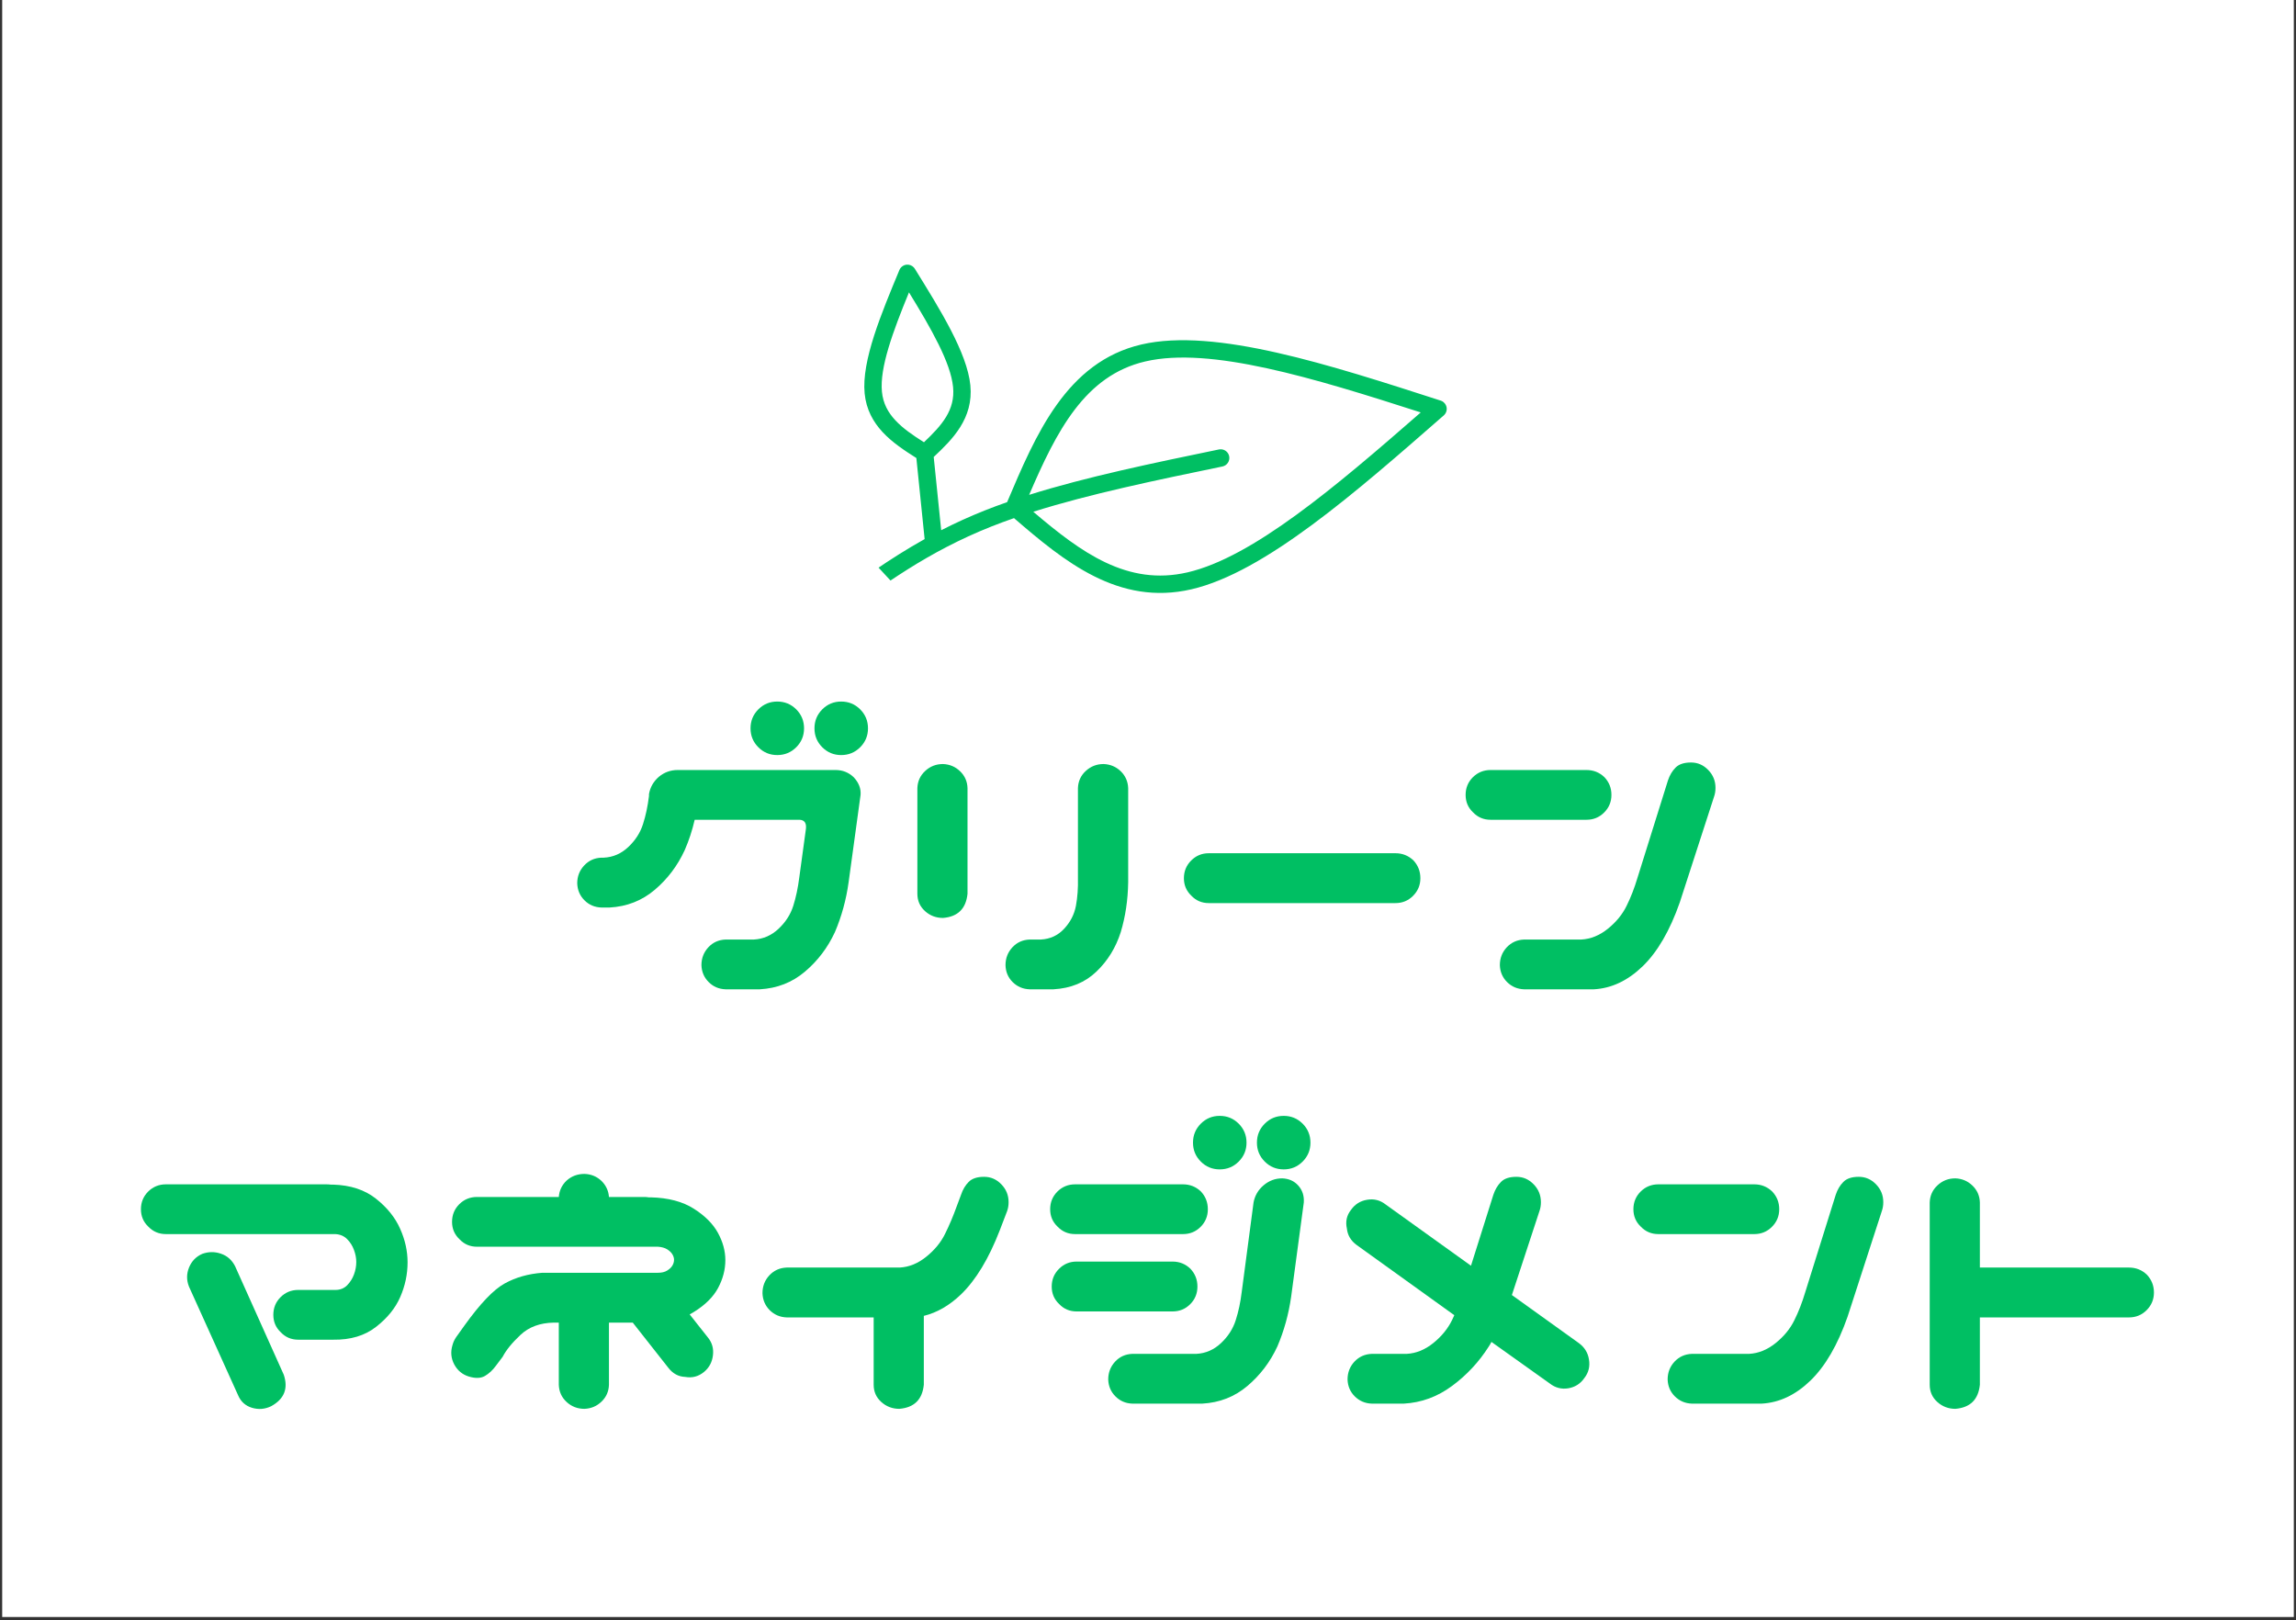 <svg xmlns="http://www.w3.org/2000/svg" xmlns:xlink="http://www.w3.org/1999/xlink" width="496" zoomAndPan="magnify" viewBox="0 0 372 262.5" height="350" preserveAspectRatio="xMidYMid meet" version="1.2"><rect x="0" y="0" width="372" height="262.5" fill="#333333" stroke="none"/><defs><clipPath id="c674025446"><path d="M 0.355 0 L 371.645 0 L 371.645 262 L 0.355 262 Z M 0.355 0 "/></clipPath><clipPath id="7710eba884"><path d="M 110 42 L 235 42 L 235 125 L 110 125 Z M 110 42 "/></clipPath><clipPath id="ff32ad9504"><path d="M 173.406 0.004 L 235.027 66.387 L 172.484 124.445 L 110.863 58.059 Z M 173.406 0.004 "/></clipPath><clipPath id="2bcfa7a2a4"><path d="M 173.406 0.004 L 235.027 66.387 L 136.824 157.547 L 75.199 91.164 Z M 173.406 0.004 "/></clipPath></defs><g id="a061dbb7ed"><g clip-rule="nonzero" clip-path="url(#c674025446)"><path style=" stroke:none;fill-rule:nonzero;fill:#ffffff;fill-opacity:1;" d="M 0.355 0 L 371.645 0 L 371.645 262 L 0.355 262 Z M 0.355 0 "/></g><g clip-rule="nonzero" clip-path="url(#7710eba884)"><g clip-rule="nonzero" clip-path="url(#ff32ad9504)"><g clip-rule="nonzero" clip-path="url(#2bcfa7a2a4)"><path style=" stroke:none;fill-rule:nonzero;fill:#00bf63;fill-opacity:1;" d="M 230.191 66.824 C 216.305 78.953 202.941 90.293 192.41 92.738 C 182.664 94.996 175.207 89.551 167.414 82.918 C 176.57 80.031 187.262 77.816 198.059 75.582 C 198.82 75.426 199.309 74.68 199.152 73.918 C 199.098 73.66 198.977 73.43 198.805 73.246 C 198.48 72.898 197.988 72.723 197.488 72.824 C 186.828 75.031 176.059 77.254 166.742 80.18 C 171.184 69.848 175.766 60.832 185.582 58.559 C 196.07 56.125 212.703 61.195 230.191 66.824 Z M 147.273 47.371 C 150.93 53.328 154.031 58.773 154.418 62.707 C 154.781 66.445 152.617 68.891 149.699 71.66 L 149.699 71.656 C 147.898 70.516 146.285 69.414 145.059 68.09 C 143.867 66.809 143.074 65.352 142.891 63.473 C 142.512 59.57 144.648 53.777 147.273 47.371 Z M 234.023 65.289 C 233.863 65.117 233.656 64.984 233.426 64.91 C 215.477 59.117 196.863 53.051 184.949 55.812 C 172.777 58.637 167.793 70.465 163.176 81.359 C 161.934 81.793 160.723 82.242 159.547 82.711 C 157.039 83.707 154.703 84.781 152.492 85.91 L 151.281 74.039 C 154.301 71.211 157.742 67.812 157.219 62.434 C 156.703 57.168 152.289 50.113 148.223 43.547 C 148.172 43.469 148.117 43.395 148.055 43.328 C 147.766 43.016 147.344 42.848 146.91 42.883 C 146.387 42.926 145.926 43.262 145.723 43.746 C 142.793 50.809 139.574 58.449 140.09 63.746 C 140.344 66.352 141.469 68.363 142.996 70.008 C 144.551 71.684 146.562 73.008 148.469 74.211 L 148.469 74.215 L 149.809 87.348 C 144.086 90.543 139.207 94.105 134.426 97.648 L 134.422 97.648 L 134.391 97.59 C 134.375 97.559 134.355 97.527 134.336 97.5 L 133.688 96.527 C 133.664 96.496 133.645 96.469 133.621 96.438 L 132.898 95.52 C 132.879 95.488 132.855 95.461 132.832 95.438 L 132.039 94.57 C 132.039 94.57 132.035 94.566 132.035 94.566 C 132.012 94.539 131.988 94.516 131.965 94.496 L 131.078 93.668 C 131.055 93.641 131.023 93.617 130.996 93.594 L 130.051 92.84 C 130.02 92.816 129.992 92.793 129.961 92.773 L 128.957 92.094 C 128.926 92.074 128.895 92.055 128.863 92.035 L 127.809 91.438 C 127.777 91.422 127.746 91.402 127.711 91.387 L 126.617 90.875 C 126.582 90.859 126.547 90.844 126.512 90.832 L 125.379 90.406 C 125.344 90.395 125.309 90.383 125.273 90.371 L 124.109 90.039 C 124.074 90.027 124.039 90.02 124.004 90.012 L 122.816 89.77 C 122.781 89.762 122.742 89.754 122.707 89.75 L 121.504 89.602 C 121.469 89.598 121.434 89.594 121.395 89.594 L 120.188 89.539 C 120.148 89.539 120.113 89.539 120.074 89.539 L 118.863 89.582 C 118.828 89.582 118.793 89.586 118.754 89.59 L 117.551 89.727 C 117.516 89.73 117.477 89.738 117.441 89.742 L 116.254 89.973 C 116.219 89.98 116.18 89.988 116.145 90 L 114.98 90.324 C 114.941 90.332 114.906 90.344 114.875 90.355 L 113.734 90.773 C 113.699 90.785 113.668 90.797 113.633 90.812 L 112.531 91.316 C 112.496 91.332 112.465 91.348 112.434 91.367 L 112.418 91.375 L 112.488 90.66 C 112.492 90.625 112.496 90.594 112.496 90.559 L 112.523 89.594 C 112.523 89.562 112.523 89.527 112.523 89.496 L 112.484 88.531 C 112.48 88.496 112.48 88.465 112.477 88.43 L 112.367 87.473 C 112.363 87.438 112.359 87.406 112.352 87.371 L 112.18 86.422 C 112.172 86.391 112.164 86.359 112.156 86.324 L 111.914 85.391 C 111.906 85.359 111.898 85.328 111.887 85.297 L 111.582 84.379 C 111.57 84.348 111.559 84.316 111.547 84.285 L 111.176 83.395 C 111.164 83.363 111.148 83.332 111.137 83.305 L 110.703 82.441 C 110.688 82.41 110.672 82.383 110.656 82.352 L 110.164 81.52 C 110.148 81.492 110.129 81.465 110.109 81.438 L 109.562 80.641 C 109.543 80.617 109.523 80.59 109.504 80.562 L 108.898 79.809 C 108.879 79.781 108.855 79.758 108.836 79.734 L 108.18 79.023 C 108.18 79.023 108.18 79.02 108.176 79.02 C 108.156 78.996 108.133 78.973 108.109 78.953 L 107.395 78.277 C 107.367 78.254 107.344 78.234 107.316 78.211 L 106.555 77.59 C 106.531 77.57 106.504 77.551 106.477 77.531 L 105.672 76.965 C 105.645 76.945 105.613 76.93 105.586 76.91 L 104.742 76.406 C 104.715 76.387 104.684 76.371 104.656 76.355 L 103.777 75.914 C 103.746 75.898 103.719 75.883 103.688 75.871 L 102.781 75.492 C 102.75 75.477 102.719 75.465 102.684 75.453 L 101.754 75.141 C 101.723 75.129 101.691 75.121 101.656 75.113 L 100.707 74.863 C 100.672 74.855 100.641 74.848 100.605 74.844 L 99.641 74.664 C 99.609 74.66 99.574 74.652 99.539 74.648 L 98.562 74.543 C 98.531 74.539 98.496 74.535 98.465 74.535 L 97.48 74.496 C 97.449 74.496 97.414 74.496 97.379 74.496 L 96.398 74.527 C 96.363 74.527 96.332 74.531 96.297 74.535 L 95.32 74.637 C 95.285 74.641 95.254 74.645 95.219 74.648 L 94.254 74.82 C 94.219 74.828 94.188 74.836 94.152 74.844 L 93.199 75.082 C 92.445 75.273 91.988 76.039 92.18 76.793 C 92.238 77.031 92.355 77.238 92.512 77.406 C 92.852 77.77 93.371 77.945 93.891 77.812 L 94.793 77.586 L 95.66 77.43 L 96.539 77.34 L 97.422 77.312 L 98.305 77.344 L 99.18 77.441 L 100.047 77.602 L 100.902 77.824 L 101.738 78.105 L 102.551 78.449 L 103.34 78.848 L 104.094 79.301 L 104.816 79.805 L 105.5 80.363 L 106.145 80.969 L 106.73 81.605 L 107.273 82.281 L 107.766 82.996 L 108.207 83.742 L 108.594 84.52 L 108.926 85.32 L 109.203 86.141 L 109.418 86.98 L 109.574 87.836 L 109.672 88.695 L 109.707 89.562 L 109.684 90.43 L 109.598 91.293 L 109.449 92.148 L 109.234 93.035 C 109.117 93.516 109.258 93.996 109.57 94.332 C 109.645 94.41 109.727 94.484 109.82 94.543 L 109.82 94.547 C 109.84 94.574 109.855 94.602 109.875 94.633 C 109.918 94.695 109.965 94.758 110.016 94.812 C 110.477 95.309 111.242 95.414 111.824 95.027 L 112.789 94.387 L 113.75 93.855 L 114.75 93.398 L 115.785 93.023 L 116.844 92.727 L 117.926 92.516 L 119.02 92.395 L 119.016 92.395 L 120.117 92.355 L 121.215 92.402 L 122.309 92.539 L 123.387 92.758 L 124.441 93.062 L 125.473 93.449 L 126.469 93.914 L 127.426 94.457 L 128.336 95.074 L 129.195 95.762 L 130 96.512 L 130.719 97.297 L 131.375 98.133 L 131.965 99.02 L 132.488 99.945 L 132.938 100.91 L 133.312 101.906 L 133.613 102.926 L 133.609 102.926 L 133.832 103.965 L 133.973 105.02 L 133.973 105.023 L 134.031 106.082 L 134.012 107.148 L 133.91 108.207 L 133.727 109.254 L 133.465 110.285 L 133.125 111.293 L 132.711 112.273 L 132.223 113.219 L 131.637 114.168 C 131.297 114.719 131.383 115.414 131.805 115.867 C 131.887 115.957 131.988 116.039 132.098 116.105 C 132.117 116.117 132.137 116.129 132.156 116.141 L 132.152 116.141 C 132.465 116.406 132.895 116.535 133.332 116.453 L 134.316 116.27 L 135.262 116.16 L 136.211 116.125 L 137.16 116.156 L 138.105 116.254 L 139.043 116.426 L 139.961 116.66 L 140.863 116.965 L 141.742 117.332 L 142.59 117.766 L 142.586 117.766 L 143.402 118.254 L 143.402 118.258 L 144.176 118.805 L 144.91 119.41 L 145.598 120.066 L 146.238 120.773 L 146.234 120.773 L 146.801 121.492 L 146.797 121.492 L 147.309 122.25 L 147.766 123.043 L 148.168 123.863 L 148.508 124.711 L 148.789 125.582 L 149.012 126.469 L 149.168 127.367 L 149.262 128.277 L 149.289 129.191 L 149.254 130.105 L 149.156 131.016 L 148.996 131.914 L 148.77 132.801 L 148.469 133.715 C 148.301 134.219 148.438 134.75 148.773 135.113 C 148.93 135.281 149.129 135.414 149.363 135.492 C 150.102 135.734 150.898 135.336 151.141 134.598 L 151.457 133.633 C 151.469 133.602 151.477 133.57 151.488 133.539 L 151.734 132.559 C 151.742 132.527 151.75 132.492 151.758 132.461 L 151.938 131.465 C 151.941 131.434 151.945 131.398 151.949 131.367 L 152.059 130.359 C 152.062 130.328 152.066 130.293 152.066 130.262 L 152.105 129.25 C 152.105 129.215 152.105 129.184 152.105 129.152 L 152.074 128.137 C 152.07 128.105 152.07 128.074 152.066 128.039 L 151.961 127.031 C 151.961 127 151.953 126.965 151.949 126.934 L 151.773 125.938 C 151.77 125.902 151.762 125.871 151.754 125.84 L 151.512 124.855 C 151.504 124.824 151.496 124.793 151.484 124.762 L 151.172 123.797 C 151.164 123.766 151.152 123.734 151.141 123.703 L 150.762 122.766 C 150.746 122.734 150.734 122.703 150.719 122.676 L 150.277 121.766 C 150.262 121.734 150.246 121.707 150.23 121.676 L 149.723 120.801 C 149.707 120.773 149.691 120.742 149.672 120.715 L 149.105 119.875 C 149.086 119.848 149.066 119.824 149.047 119.797 L 148.422 119 C 148.402 118.973 148.379 118.945 148.359 118.922 L 147.652 118.141 C 147.648 118.137 147.645 118.133 147.641 118.129 C 147.621 118.105 147.602 118.086 147.578 118.066 L 146.816 117.34 C 146.793 117.316 146.77 117.293 146.742 117.27 L 145.93 116.602 C 145.902 116.578 145.875 116.559 145.848 116.539 L 144.988 115.93 C 144.961 115.91 144.93 115.891 144.902 115.871 L 144 115.328 C 143.973 115.309 143.941 115.293 143.91 115.277 L 142.973 114.801 C 142.941 114.785 142.91 114.77 142.879 114.758 L 141.906 114.348 C 141.875 114.336 141.844 114.324 141.812 114.312 L 140.812 113.977 C 140.781 113.965 140.746 113.957 140.715 113.949 L 139.695 113.684 C 139.66 113.676 139.629 113.668 139.594 113.664 L 138.555 113.477 C 138.523 113.469 138.488 113.465 138.453 113.461 L 137.406 113.352 C 137.375 113.348 137.34 113.344 137.305 113.344 L 136.254 113.309 C 136.219 113.309 136.184 113.309 136.148 113.309 L 135.316 113.344 L 135.742 112.34 C 135.754 112.309 135.766 112.273 135.777 112.242 L 136.152 111.133 C 136.164 111.098 136.172 111.062 136.18 111.027 L 136.469 109.895 C 136.477 109.859 136.484 109.824 136.492 109.789 L 136.691 108.637 C 136.699 108.602 136.703 108.562 136.707 108.527 L 136.816 107.363 C 136.82 107.328 136.824 107.293 136.824 107.258 L 136.848 106.086 C 136.848 106.051 136.848 106.016 136.844 105.977 L 136.781 104.809 C 136.777 104.773 136.773 104.738 136.77 104.703 L 136.613 103.543 C 136.609 103.508 136.605 103.473 136.598 103.438 L 136.355 102.289 C 136.348 102.258 136.34 102.223 136.328 102.188 L 136 101.062 C 135.988 101.027 135.977 100.996 135.965 100.961 L 135.684 100.219 C 143.086 94.73 150.406 89.375 160.586 85.324 C 161.781 84.852 163.02 84.391 164.293 83.949 L 164.289 83.949 C 172.391 90.934 181.211 98.223 193.047 95.48 C 204.914 92.727 219.645 79.789 233.918 67.309 C 234.301 66.973 234.473 66.461 234.371 65.965 C 234.316 65.707 234.195 65.477 234.023 65.289 Z M 120.594 122.773 C 120.586 122.766 120.574 122.754 120.566 122.742 L 119.98 122.148 C 119.957 122.125 119.93 122.102 119.902 122.078 L 119.277 121.531 C 119.25 121.508 119.223 121.484 119.195 121.465 L 118.527 120.965 C 118.5 120.945 118.473 120.926 118.441 120.906 L 117.742 120.457 C 117.711 120.438 117.684 120.418 117.652 120.402 L 116.918 120.008 C 116.887 119.992 116.855 119.977 116.824 119.961 L 116.062 119.621 C 116.031 119.605 116 119.594 115.969 119.582 L 115.184 119.297 C 115.152 119.285 115.117 119.273 115.086 119.266 L 114.281 119.039 C 114.25 119.031 114.215 119.023 114.18 119.016 L 113.363 118.852 C 112.602 118.699 111.859 119.191 111.707 119.953 C 111.613 120.414 111.758 120.871 112.055 121.191 C 112.246 121.398 112.508 121.551 112.809 121.609 L 113.574 121.766 L 114.273 121.961 L 114.961 122.211 L 115.625 122.508 L 116.266 122.855 L 116.883 123.25 L 116.879 123.25 L 117.465 123.688 L 118.012 124.164 L 118.527 124.684 L 118.523 124.684 L 119 125.238 L 118.996 125.238 L 119.43 125.828 L 119.812 126.445 L 119.812 126.449 L 120.152 127.094 L 120.441 127.766 L 120.66 128.387 L 120.84 129.027 L 120.973 129.676 L 121.062 130.332 L 121.109 130.992 L 121.109 131.656 L 121.066 132.316 L 120.977 132.973 L 120.844 133.625 L 120.668 134.262 L 120.449 134.891 L 120.191 135.5 L 119.891 136.09 L 119.527 136.699 C 119.438 136.852 119.379 137.012 119.348 137.176 L 119.348 137.172 C 119.219 137.391 119.145 137.648 119.152 137.922 C 119.156 138.281 119.301 138.605 119.527 138.848 C 119.789 139.133 120.168 139.309 120.586 139.301 L 121.234 139.285 L 121.84 139.312 L 122.438 139.379 L 123.031 139.484 L 123.617 139.629 L 124.195 139.809 L 124.758 140.027 L 125.305 140.281 L 125.832 140.57 L 126.34 140.895 L 126.828 141.25 L 127.293 141.637 L 127.73 142.055 L 128.141 142.496 L 128.141 142.5 L 128.52 142.969 L 128.867 143.461 L 129.184 143.977 L 129.465 144.516 L 129.711 145.066 L 129.918 145.633 L 130.09 146.215 L 130.227 146.805 L 130.32 147.402 L 130.375 148.004 L 130.391 148.609 L 130.367 149.258 C 130.352 149.648 130.496 150.004 130.742 150.27 C 130.988 150.531 131.332 150.703 131.719 150.719 C 132.496 150.75 133.148 150.145 133.18 149.367 L 133.207 148.668 C 133.207 148.641 133.207 148.609 133.207 148.578 L 133.188 147.883 C 133.188 147.852 133.188 147.82 133.184 147.789 L 133.117 147.098 C 133.117 147.066 133.113 147.035 133.109 147.004 L 133 146.316 C 132.992 146.285 132.988 146.258 132.98 146.227 L 132.828 145.547 C 132.82 145.516 132.812 145.488 132.805 145.457 L 132.605 144.789 C 132.598 144.762 132.586 144.73 132.578 144.703 L 132.336 144.051 C 132.324 144.02 132.312 143.992 132.301 143.965 L 132.02 143.328 C 132.004 143.301 131.992 143.273 131.977 143.246 L 131.652 142.629 C 131.641 142.602 131.625 142.574 131.609 142.547 L 131.246 141.953 C 131.23 141.93 131.211 141.902 131.195 141.879 L 130.793 141.309 C 130.777 141.281 130.758 141.258 130.738 141.234 L 130.301 140.691 C 130.281 140.668 130.262 140.645 130.238 140.625 L 129.77 140.109 C 129.766 140.109 129.766 140.109 129.766 140.109 C 129.746 140.086 129.723 140.066 129.703 140.047 L 129.199 139.566 C 129.18 139.547 129.156 139.523 129.133 139.504 L 128.598 139.059 C 128.574 139.039 128.551 139.023 128.527 139.004 L 127.965 138.594 C 127.941 138.574 127.914 138.559 127.891 138.543 L 127.301 138.172 C 127.277 138.152 127.25 138.137 127.223 138.125 L 126.613 137.789 C 126.586 137.773 126.559 137.762 126.531 137.75 L 125.902 137.457 C 125.875 137.441 125.848 137.43 125.816 137.418 L 125.168 137.168 C 125.141 137.156 125.113 137.148 125.082 137.137 L 124.422 136.93 C 124.391 136.918 124.363 136.91 124.332 136.906 L 123.656 136.738 C 123.629 136.73 123.598 136.727 123.566 136.719 L 122.883 136.598 C 122.852 136.594 122.824 136.59 122.793 136.586 L 122.785 136.586 L 123.059 135.949 C 123.07 135.922 123.082 135.891 123.094 135.859 L 123.344 135.145 C 123.352 135.117 123.363 135.086 123.371 135.055 L 123.57 134.324 C 123.578 134.293 123.586 134.262 123.594 134.23 L 123.746 133.488 C 123.75 133.457 123.758 133.426 123.762 133.395 L 123.859 132.645 C 123.863 132.613 123.867 132.582 123.871 132.551 L 123.922 131.793 C 123.922 131.762 123.922 131.73 123.922 131.699 L 123.922 130.941 C 123.922 130.91 123.922 130.879 123.918 130.848 L 123.867 130.094 C 123.867 130.059 123.863 130.027 123.859 129.996 L 123.754 129.246 C 123.75 129.215 123.746 129.184 123.738 129.152 L 123.586 128.41 C 123.578 128.379 123.574 128.352 123.562 128.32 L 123.363 127.59 C 123.352 127.559 123.344 127.527 123.332 127.5 L 123.082 126.785 C 123.07 126.754 123.059 126.723 123.047 126.691 L 122.715 125.926 C 122.699 125.895 122.688 125.863 122.668 125.832 L 122.281 125.094 C 122.266 125.062 122.25 125.031 122.23 125.004 L 121.789 124.297 C 121.773 124.266 121.754 124.238 121.73 124.211 L 121.242 123.535 C 121.219 123.508 121.199 123.48 121.176 123.453 L 120.637 122.82 C 120.621 122.805 120.609 122.789 120.594 122.773 Z M 120.594 122.773 "/></g></g></g><g style="fill:#00bf63;fill-opacity:1;"><g transform="translate(90.992, 160.419)"><path style="stroke:none" d="M 18.797 -35.656 L 44.391 -35.656 C 45.516 -35.656 46.484 -35.273 47.297 -34.516 C 48.141 -33.629 48.52 -32.664 48.438 -31.625 L 46.5 -17.469 C 46.102 -14.613 45.363 -11.922 44.281 -9.391 C 43.113 -6.867 41.492 -4.734 39.422 -2.984 C 37.359 -1.234 34.922 -0.281 32.109 -0.125 L 26.562 -0.125 C 25.477 -0.164 24.566 -0.555 23.828 -1.297 C 23.086 -2.035 22.695 -2.945 22.656 -4.031 C 22.656 -5.156 23.023 -6.117 23.766 -6.922 C 24.504 -7.723 25.438 -8.145 26.562 -8.188 L 31.141 -8.188 C 32.672 -8.27 34.008 -8.852 35.156 -9.938 C 36.301 -11.02 37.094 -12.254 37.531 -13.641 C 37.969 -15.023 38.289 -16.539 38.5 -18.188 L 39.578 -26.078 C 39.703 -27.047 39.363 -27.551 38.562 -27.594 L 21.562 -27.594 C 21.164 -25.863 20.625 -24.219 19.938 -22.656 C 18.77 -20.125 17.148 -17.984 15.078 -16.234 C 13.016 -14.484 10.578 -13.531 7.766 -13.375 L 6.453 -13.375 C 5.359 -13.414 4.441 -13.805 3.703 -14.547 C 2.961 -15.285 2.57 -16.203 2.531 -17.297 C 2.531 -18.41 2.898 -19.367 3.641 -20.172 C 4.391 -20.984 5.328 -21.41 6.453 -21.453 L 6.812 -21.453 C 8.332 -21.523 9.664 -22.102 10.812 -23.188 C 11.957 -24.27 12.75 -25.504 13.188 -26.891 C 13.633 -28.273 13.957 -29.797 14.156 -31.453 L 14.156 -31.75 C 14.352 -32.875 14.895 -33.816 15.781 -34.578 C 16.664 -35.297 17.672 -35.656 18.797 -35.656 Z M 30.609 -42.406 C 30.609 -43.613 31.031 -44.641 31.875 -45.484 C 32.719 -46.328 33.738 -46.75 34.938 -46.75 C 36.145 -46.75 37.172 -46.328 38.016 -45.484 C 38.859 -44.641 39.281 -43.613 39.281 -42.406 C 39.281 -41.207 38.859 -40.188 38.016 -39.344 C 37.172 -38.5 36.145 -38.078 34.938 -38.078 C 33.738 -38.078 32.719 -38.5 31.875 -39.344 C 31.031 -40.188 30.609 -41.207 30.609 -42.406 Z M 40.969 -42.406 C 40.969 -43.613 41.391 -44.641 42.234 -45.484 C 43.078 -46.328 44.098 -46.75 45.297 -46.75 C 46.504 -46.75 47.531 -46.328 48.375 -45.484 C 49.219 -44.641 49.641 -43.613 49.641 -42.406 C 49.641 -41.207 49.219 -40.188 48.375 -39.344 C 47.531 -38.5 46.504 -38.078 45.297 -38.078 C 44.098 -38.078 43.078 -38.5 42.234 -39.344 C 41.391 -40.188 40.969 -41.207 40.969 -42.406 Z M 40.969 -42.406 "/></g></g><g style="fill:#00bf63;fill-opacity:1;"><g transform="translate(143.992, 160.419)"><path style="stroke:none" d="M 8.797 -36.625 C 9.879 -36.582 10.801 -36.191 11.562 -35.453 C 12.332 -34.711 12.734 -33.801 12.766 -32.719 L 12.766 -15.609 C 12.523 -13.191 11.203 -11.883 8.797 -11.688 C 7.672 -11.688 6.695 -12.055 5.875 -12.797 C 5.051 -13.547 4.641 -14.484 4.641 -15.609 L 4.641 -32.719 C 4.68 -33.832 5.102 -34.758 5.906 -35.5 C 6.707 -36.25 7.672 -36.625 8.797 -36.625 Z M 34.812 -36.625 C 35.906 -36.582 36.832 -36.191 37.594 -35.453 C 38.352 -34.711 38.754 -33.801 38.797 -32.719 L 38.797 -17.469 C 38.754 -14.613 38.352 -11.922 37.594 -9.391 C 36.789 -6.867 35.473 -4.734 33.641 -2.984 C 31.816 -1.234 29.5 -0.281 26.688 -0.125 L 22.828 -0.125 C 21.742 -0.164 20.828 -0.555 20.078 -1.297 C 19.336 -2.035 18.953 -2.945 18.922 -4.031 C 18.922 -5.156 19.289 -6.117 20.031 -6.922 C 20.77 -7.723 21.703 -8.145 22.828 -8.188 L 24.641 -8.188 C 26.16 -8.27 27.422 -8.852 28.422 -9.938 C 29.43 -11.02 30.066 -12.254 30.328 -13.641 C 30.586 -15.023 30.695 -16.539 30.656 -18.188 L 30.656 -32.719 C 30.695 -33.832 31.117 -34.758 31.922 -35.5 C 32.734 -36.25 33.695 -36.625 34.812 -36.625 Z M 34.812 -36.625 "/></g></g><g style="fill:#00bf63;fill-opacity:1;"><g transform="translate(187.958, 160.419)"><path style="stroke:none" d="M 3.859 -18.125 C 3.859 -19.25 4.25 -20.203 5.031 -20.984 C 5.812 -21.773 6.766 -22.172 7.891 -22.172 L 38.141 -22.172 C 39.254 -22.172 40.219 -21.789 41.031 -21.031 C 41.789 -20.219 42.172 -19.25 42.172 -18.125 C 42.172 -17.008 41.773 -16.055 40.984 -15.266 C 40.203 -14.484 39.254 -14.094 38.141 -14.094 L 7.891 -14.094 C 6.766 -14.094 5.82 -14.492 5.062 -15.297 C 4.258 -16.066 3.859 -17.008 3.859 -18.125 Z M 3.859 -18.125 "/></g></g><g style="fill:#00bf63;fill-opacity:1;"><g transform="translate(233.852, 160.419)"><path style="stroke:none" d="M 3.609 -31.625 C 3.609 -32.75 4 -33.703 4.781 -34.484 C 5.57 -35.266 6.531 -35.656 7.656 -35.656 L 23.188 -35.656 C 24.312 -35.656 25.273 -35.273 26.078 -34.516 C 26.848 -33.711 27.234 -32.75 27.234 -31.625 C 27.234 -30.5 26.836 -29.547 26.047 -28.766 C 25.266 -27.984 24.312 -27.594 23.188 -27.594 L 7.656 -27.594 C 6.531 -27.594 5.582 -27.992 4.812 -28.797 C 4.008 -29.555 3.609 -30.5 3.609 -31.625 Z M 43.859 -31.328 L 38.312 -14.219 C 36.707 -9.633 34.695 -6.176 32.281 -3.844 C 29.875 -1.52 27.242 -0.281 24.391 -0.125 L 13.078 -0.125 C 11.992 -0.164 11.078 -0.555 10.328 -1.297 C 9.586 -2.035 9.195 -2.945 9.156 -4.031 C 9.156 -5.156 9.523 -6.117 10.266 -6.922 C 11.016 -7.723 11.953 -8.145 13.078 -8.188 L 22.344 -8.188 C 23.875 -8.27 25.312 -8.852 26.656 -9.938 C 28 -11.02 29.008 -12.254 29.688 -13.641 C 30.375 -15.023 30.961 -16.539 31.453 -18.188 L 36.391 -33.969 C 36.672 -34.812 37.082 -35.504 37.625 -36.047 C 38.164 -36.598 39 -36.875 40.125 -36.875 C 41.207 -36.875 42.141 -36.469 42.922 -35.656 C 43.703 -34.852 44.094 -33.891 44.094 -32.766 C 44.094 -32.242 44.016 -31.766 43.859 -31.328 Z M 43.859 -31.328 "/></g></g><g style="fill:#00bf63;fill-opacity:1;"><g transform="translate(19.224, 227.55)"><path style="stroke:none" d="M 3.609 -31.625 C 3.609 -32.75 4 -33.703 4.781 -34.484 C 5.57 -35.266 6.531 -35.656 7.656 -35.656 L 33.672 -35.656 C 33.91 -35.656 34.148 -35.641 34.391 -35.609 L 34.766 -35.609 C 37.566 -35.523 39.867 -34.77 41.672 -33.344 C 43.484 -31.914 44.789 -30.297 45.594 -28.484 C 46.406 -26.68 46.812 -24.859 46.812 -23.016 C 46.812 -21.086 46.414 -19.219 45.625 -17.406 C 44.844 -15.602 43.535 -13.988 41.703 -12.562 C 39.879 -11.133 37.566 -10.441 34.766 -10.484 L 29.094 -10.484 C 27.969 -10.484 27.023 -10.883 26.266 -11.688 C 25.461 -12.445 25.062 -13.391 25.062 -14.516 C 25.062 -15.641 25.453 -16.594 26.234 -17.375 C 27.016 -18.156 27.969 -18.547 29.094 -18.547 L 35.125 -18.547 C 35.883 -18.547 36.516 -18.797 37.016 -19.297 C 37.516 -19.805 37.883 -20.391 38.125 -21.047 C 38.375 -21.711 38.5 -22.391 38.5 -23.078 C 38.5 -23.711 38.375 -24.363 38.125 -25.031 C 37.883 -25.695 37.516 -26.281 37.016 -26.781 C 36.516 -27.281 35.883 -27.551 35.125 -27.594 L 7.656 -27.594 C 6.531 -27.594 5.582 -27.992 4.812 -28.797 C 4.008 -29.555 3.609 -30.5 3.609 -31.625 Z M 13.547 -24.391 C 14.555 -24.754 15.562 -24.766 16.562 -24.422 C 17.57 -24.086 18.336 -23.414 18.859 -22.406 L 26.75 -4.812 C 27.508 -2.57 26.828 -0.867 24.703 0.297 C 23.691 0.785 22.656 0.867 21.594 0.547 C 20.531 0.223 19.781 -0.457 19.344 -1.5 L 11.391 -19.094 C 10.984 -20.133 10.988 -21.164 11.406 -22.188 C 11.832 -23.219 12.547 -23.953 13.547 -24.391 Z M 13.547 -24.391 "/></g></g><g style="fill:#00bf63;fill-opacity:1;"><g transform="translate(70.116, 227.55)"><path style="stroke:none" d="M 24.578 -37.344 C 25.66 -37.312 26.582 -36.93 27.344 -36.203 C 28.07 -35.484 28.473 -34.617 28.547 -33.609 L 34.281 -33.609 C 34.52 -33.609 34.758 -33.586 35 -33.547 L 35.359 -33.547 C 38.172 -33.473 40.477 -32.863 42.281 -31.719 C 44.094 -30.57 45.398 -29.266 46.203 -27.797 C 47.004 -26.336 47.406 -24.863 47.406 -23.375 C 47.406 -21.844 47.016 -20.344 46.234 -18.875 C 45.453 -17.414 44.156 -16.125 42.344 -15 C 42.102 -14.844 41.863 -14.703 41.625 -14.578 L 44.578 -10.844 C 45.266 -10 45.535 -9.023 45.391 -7.922 C 45.254 -6.816 44.766 -5.922 43.922 -5.234 C 43.035 -4.516 42.031 -4.254 40.906 -4.453 C 39.82 -4.492 38.914 -4.977 38.188 -5.906 L 32.406 -13.25 L 28.547 -13.25 L 28.547 -3.188 C 28.516 -2.102 28.113 -1.191 27.344 -0.453 C 26.582 0.285 25.66 0.676 24.578 0.719 C 23.453 0.719 22.488 0.348 21.688 -0.391 C 20.883 -1.129 20.461 -2.062 20.422 -3.188 L 20.422 -13.25 L 19.578 -13.25 C 17.367 -13.207 15.582 -12.547 14.219 -11.266 C 12.852 -9.984 11.891 -8.801 11.328 -7.719 L 10.234 -6.266 C 9.711 -5.547 9.117 -4.992 8.453 -4.609 C 7.797 -4.223 6.926 -4.191 5.844 -4.516 C 4.801 -4.836 4.016 -5.488 3.484 -6.469 C 2.961 -7.457 2.863 -8.492 3.188 -9.578 C 3.312 -10.055 3.516 -10.5 3.797 -10.906 L 5.125 -12.766 C 7.688 -16.336 9.863 -18.613 11.656 -19.594 C 13.445 -20.582 15.484 -21.16 17.766 -21.328 L 36.5 -21.328 C 37.102 -21.328 37.598 -21.445 37.984 -21.688 C 38.367 -21.926 38.648 -22.195 38.828 -22.5 C 39.004 -22.801 39.094 -23.113 39.094 -23.438 C 39.094 -23.719 39.004 -24.008 38.828 -24.312 C 38.648 -24.613 38.367 -24.883 37.984 -25.125 C 37.598 -25.363 37.102 -25.504 36.5 -25.547 L 7.172 -25.547 C 6.047 -25.547 5.102 -25.945 4.344 -26.75 C 3.531 -27.508 3.125 -28.453 3.125 -29.578 C 3.125 -30.703 3.516 -31.656 4.297 -32.438 C 5.086 -33.219 6.047 -33.609 7.172 -33.609 L 20.422 -33.609 C 20.504 -34.66 20.926 -35.547 21.688 -36.266 C 22.488 -36.984 23.453 -37.344 24.578 -37.344 Z M 24.578 -37.344 "/></g></g><g style="fill:#00bf63;fill-opacity:1;"><g transform="translate(120.647, 227.55)"><path style="stroke:none" d="M 42.531 -31.328 L 41.328 -28.188 C 39.555 -23.613 37.469 -20.16 35.062 -17.828 C 33.176 -16.023 31.164 -14.863 29.031 -14.344 L 29.031 -3.188 C 28.789 -0.781 27.469 0.52 25.062 0.719 C 23.938 0.719 22.961 0.348 22.141 -0.391 C 21.316 -1.129 20.906 -2.062 20.906 -3.188 L 20.906 -14.094 L 6.812 -14.094 C 5.727 -14.133 4.812 -14.523 4.062 -15.266 C 3.32 -16.016 2.93 -16.93 2.891 -18.016 C 2.891 -19.141 3.258 -20.102 4 -20.906 C 4.75 -21.707 5.688 -22.129 6.812 -22.172 L 25.125 -22.172 C 26.645 -22.254 28.078 -22.836 29.422 -23.922 C 30.773 -25.004 31.789 -26.238 32.469 -27.625 C 33.156 -29.008 33.781 -30.484 34.344 -32.047 L 35.062 -33.969 C 35.344 -34.812 35.754 -35.504 36.297 -36.047 C 36.836 -36.598 37.672 -36.875 38.797 -36.875 C 39.879 -36.875 40.812 -36.469 41.594 -35.656 C 42.375 -34.852 42.766 -33.891 42.766 -32.766 C 42.766 -32.242 42.688 -31.766 42.531 -31.328 Z M 42.531 -31.328 "/></g></g><g style="fill:#00bf63;fill-opacity:1;"><g transform="translate(166.54, 227.55)"><path style="stroke:none" d="M 3.609 -31.625 C 3.609 -32.75 4 -33.703 4.781 -34.484 C 5.57 -35.266 6.531 -35.656 7.656 -35.656 L 25.125 -35.656 C 26.25 -35.656 27.211 -35.273 28.016 -34.516 C 28.773 -33.711 29.156 -32.75 29.156 -31.625 C 29.156 -30.5 28.766 -29.547 27.984 -28.766 C 27.203 -27.984 26.25 -27.594 25.125 -27.594 L 7.656 -27.594 C 6.531 -27.594 5.582 -27.992 4.812 -28.797 C 4.008 -29.555 3.609 -30.5 3.609 -31.625 Z M 3.859 -19.094 C 3.859 -20.219 4.25 -21.172 5.031 -21.953 C 5.812 -22.742 6.766 -23.141 7.891 -23.141 L 23.438 -23.141 C 24.562 -23.141 25.523 -22.754 26.328 -21.984 C 27.086 -21.18 27.469 -20.219 27.469 -19.094 C 27.469 -17.969 27.078 -17.016 26.297 -16.234 C 25.516 -15.453 24.562 -15.062 23.438 -15.062 L 7.891 -15.062 C 6.766 -15.062 5.82 -15.461 5.062 -16.266 C 4.258 -17.023 3.859 -17.969 3.859 -19.094 Z M 41.203 -36.625 C 42.285 -36.582 43.156 -36.191 43.812 -35.453 C 44.477 -34.711 44.773 -33.801 44.703 -32.719 L 42.656 -17.469 C 42.25 -14.613 41.504 -11.922 40.422 -9.391 C 39.254 -6.867 37.633 -4.734 35.562 -2.984 C 33.5 -1.234 31.062 -0.281 28.25 -0.125 L 16.922 -0.125 C 15.836 -0.164 14.926 -0.555 14.188 -1.297 C 13.445 -2.035 13.055 -2.945 13.016 -4.031 C 13.016 -5.156 13.383 -6.117 14.125 -6.922 C 14.863 -7.723 15.797 -8.145 16.922 -8.188 L 27.297 -8.188 C 28.816 -8.27 30.148 -8.852 31.297 -9.938 C 32.441 -11.02 33.234 -12.254 33.672 -13.641 C 34.117 -15.023 34.441 -16.539 34.641 -18.188 L 36.562 -32.719 C 36.77 -33.832 37.312 -34.758 38.188 -35.5 C 39.07 -36.25 40.078 -36.625 41.203 -36.625 Z M 26.75 -42.406 C 26.75 -43.613 27.172 -44.641 28.016 -45.484 C 28.859 -46.328 29.879 -46.75 31.078 -46.75 C 32.285 -46.75 33.312 -46.328 34.156 -45.484 C 35 -44.641 35.422 -43.613 35.422 -42.406 C 35.422 -41.207 35 -40.188 34.156 -39.344 C 33.312 -38.5 32.285 -38.078 31.078 -38.078 C 29.879 -38.078 28.859 -38.5 28.016 -39.344 C 27.172 -40.188 26.75 -41.207 26.75 -42.406 Z M 37.109 -42.406 C 37.109 -43.613 37.531 -44.641 38.375 -45.484 C 39.219 -46.328 40.242 -46.75 41.453 -46.75 C 42.648 -46.75 43.672 -46.328 44.516 -45.484 C 45.359 -44.641 45.781 -43.613 45.781 -42.406 C 45.781 -41.207 45.359 -40.188 44.516 -39.344 C 43.672 -38.5 42.648 -38.078 41.453 -38.078 C 40.242 -38.078 39.219 -38.5 38.375 -39.344 C 37.531 -40.188 37.109 -41.207 37.109 -42.406 Z M 37.109 -42.406 "/></g></g><g style="fill:#00bf63;fill-opacity:1;"><g transform="translate(214.722, 227.55)"><path style="stroke:none" d="M 34.703 -31.328 L 30.234 -17.719 L 41.078 -9.938 C 42.004 -9.258 42.551 -8.379 42.719 -7.297 C 42.914 -6.172 42.672 -5.164 41.984 -4.281 C 41.348 -3.352 40.477 -2.797 39.375 -2.609 C 38.27 -2.43 37.273 -2.688 36.391 -3.375 L 26.922 -10.125 C 26.805 -9.883 26.664 -9.641 26.5 -9.391 C 24.895 -6.867 22.906 -4.734 20.531 -2.984 C 18.164 -1.234 15.562 -0.281 12.719 -0.125 L 7.531 -0.125 C 6.445 -0.164 5.531 -0.555 4.781 -1.297 C 4.039 -2.035 3.648 -2.945 3.609 -4.031 C 3.609 -5.156 3.977 -6.117 4.719 -6.922 C 5.469 -7.723 6.406 -8.145 7.531 -8.188 L 13.188 -8.188 C 14.719 -8.27 16.156 -8.852 17.5 -9.938 C 18.844 -11.02 19.859 -12.266 20.547 -13.672 C 20.66 -13.91 20.781 -14.172 20.906 -14.453 L 5.062 -25.844 C 4.133 -26.531 3.613 -27.414 3.5 -28.5 C 3.25 -29.625 3.469 -30.625 4.156 -31.5 C 4.801 -32.426 5.676 -32.977 6.781 -33.156 C 7.883 -33.344 8.879 -33.094 9.766 -32.406 L 23.609 -22.469 L 27.234 -33.969 C 27.516 -34.812 27.926 -35.504 28.469 -36.047 C 29.008 -36.598 29.844 -36.875 30.969 -36.875 C 32.051 -36.875 32.984 -36.469 33.766 -35.656 C 34.547 -34.852 34.938 -33.891 34.938 -32.766 C 34.938 -32.242 34.859 -31.766 34.703 -31.328 Z M 34.703 -31.328 "/></g></g><g style="fill:#00bf63;fill-opacity:1;"><g transform="translate(261.037, 227.55)"><path style="stroke:none" d="M 3.609 -31.625 C 3.609 -32.75 4 -33.703 4.781 -34.484 C 5.57 -35.266 6.531 -35.656 7.656 -35.656 L 23.188 -35.656 C 24.312 -35.656 25.273 -35.273 26.078 -34.516 C 26.848 -33.711 27.234 -32.75 27.234 -31.625 C 27.234 -30.5 26.836 -29.547 26.047 -28.766 C 25.266 -27.984 24.312 -27.594 23.188 -27.594 L 7.656 -27.594 C 6.531 -27.594 5.582 -27.992 4.812 -28.797 C 4.008 -29.555 3.609 -30.5 3.609 -31.625 Z M 43.859 -31.328 L 38.312 -14.219 C 36.707 -9.633 34.695 -6.176 32.281 -3.844 C 29.875 -1.52 27.242 -0.281 24.391 -0.125 L 13.078 -0.125 C 11.992 -0.164 11.078 -0.555 10.328 -1.297 C 9.586 -2.035 9.195 -2.945 9.156 -4.031 C 9.156 -5.156 9.523 -6.117 10.266 -6.922 C 11.016 -7.723 11.953 -8.145 13.078 -8.188 L 22.344 -8.188 C 23.875 -8.27 25.312 -8.852 26.656 -9.938 C 28 -11.02 29.008 -12.254 29.688 -13.641 C 30.375 -15.023 30.961 -16.539 31.453 -18.188 L 36.391 -33.969 C 36.672 -34.812 37.082 -35.504 37.625 -36.047 C 38.164 -36.598 39 -36.875 40.125 -36.875 C 41.207 -36.875 42.141 -36.469 42.922 -35.656 C 43.703 -34.852 44.094 -33.891 44.094 -32.766 C 44.094 -32.242 44.016 -31.766 43.859 -31.328 Z M 43.859 -31.328 "/></g></g><g style="fill:#00bf63;fill-opacity:1;"><g transform="translate(308.014, 227.55)"><path style="stroke:none" d="M 8.797 -36.625 C 9.879 -36.582 10.801 -36.191 11.562 -35.453 C 12.332 -34.711 12.734 -33.801 12.766 -32.719 L 12.766 -22.172 L 36.922 -22.172 C 38.047 -22.172 39.008 -21.789 39.812 -21.031 C 40.582 -20.219 40.969 -19.25 40.969 -18.125 C 40.969 -17.008 40.57 -16.055 39.781 -15.266 C 39 -14.484 38.047 -14.094 36.922 -14.094 L 12.766 -14.094 L 12.766 -3.188 C 12.523 -0.781 11.203 0.52 8.797 0.719 C 7.672 0.719 6.695 0.348 5.875 -0.391 C 5.051 -1.129 4.641 -2.062 4.641 -3.188 L 4.641 -32.719 C 4.68 -33.832 5.102 -34.758 5.906 -35.5 C 6.707 -36.25 7.672 -36.625 8.797 -36.625 Z M 8.797 -36.625 "/></g></g></g></svg>
